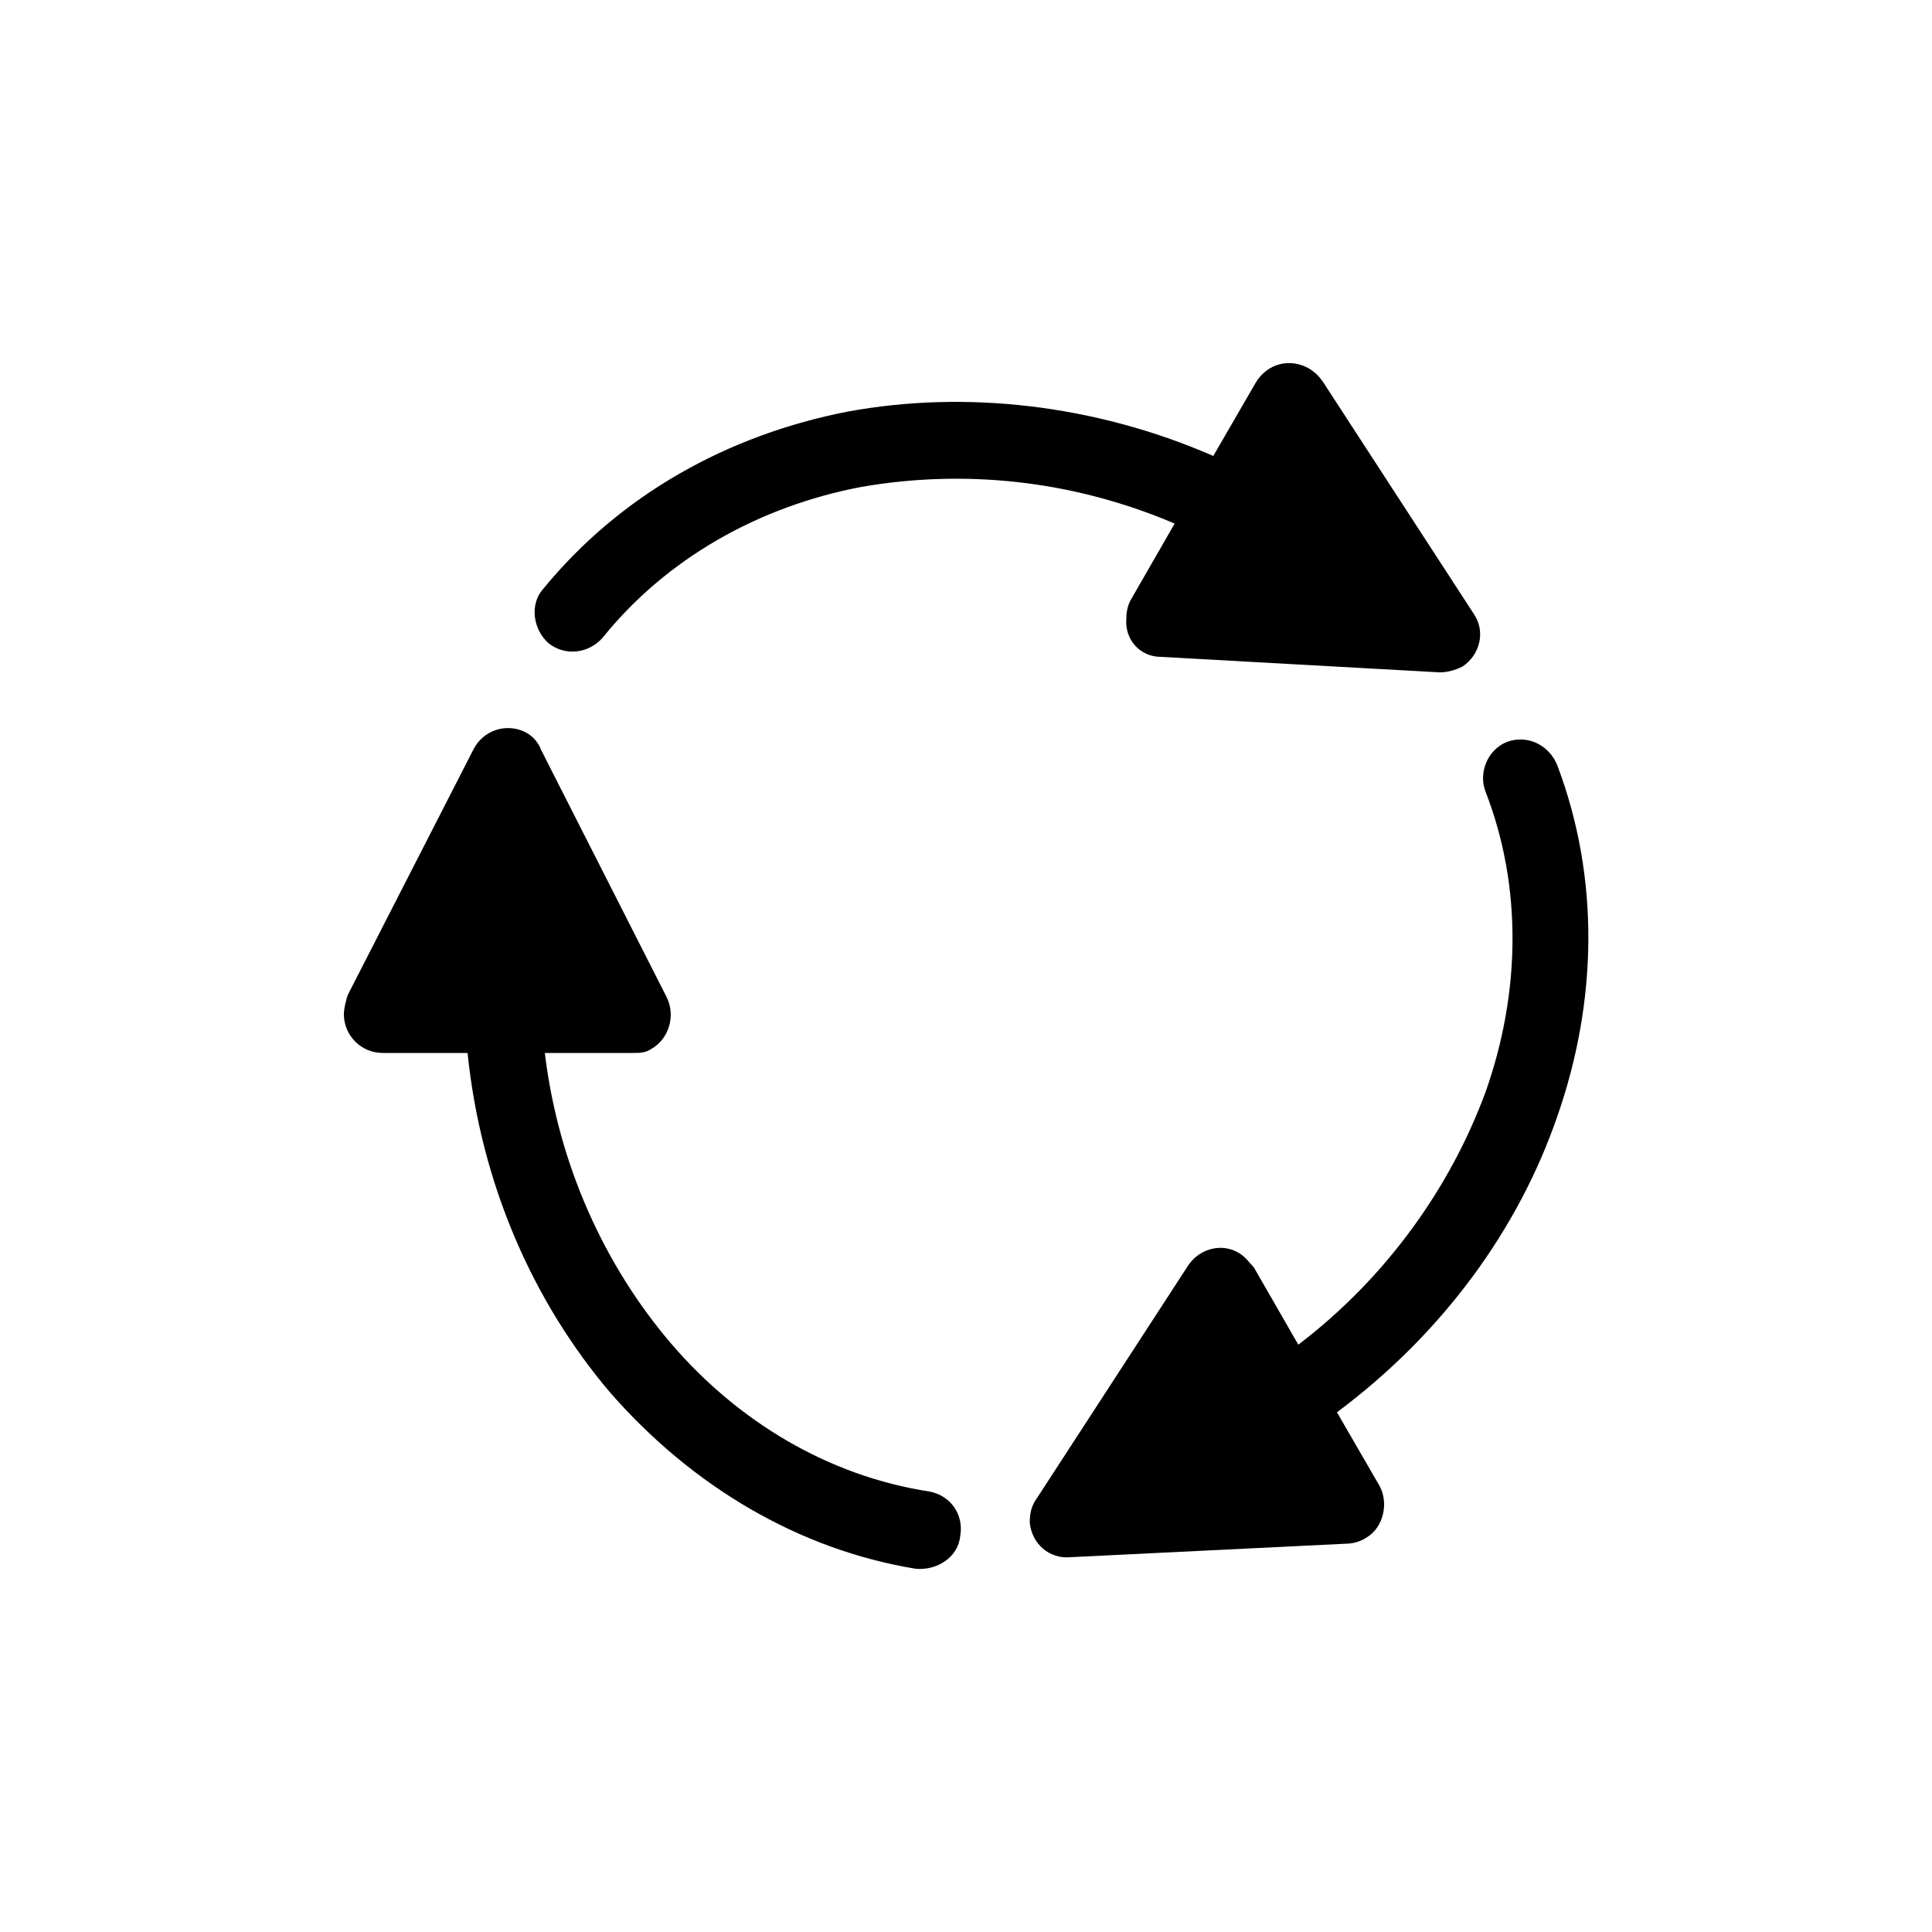 <svg height='100px' width='100px'  fill="#000000" xmlns="http://www.w3.org/2000/svg" xmlns:xlink="http://www.w3.org/1999/xlink" xml:space="preserve" version="1.1" style="shape-rendering:geometricPrecision;text-rendering:geometricPrecision;image-rendering:optimizeQuality;" viewBox="0 0 1000 1000" x="0px" y="0px" fill-rule="evenodd" clip-rule="evenodd"><defs><style type="text/css">
   
    .fil0 {fill:#000000;fill-rule:nonzero}
   
  </style></defs><g><path class="fil0" d="M481 772c11,2 18,12 16,23 -1,11 -12,18 -23,17 -61,-10 -116,-43 -158,-91 -40,-47 -67,-108 -74,-176l-44 0c-11,0 -20,-9 -20,-20 0,-3 1,-7 2,-10l65 -127c5,-10 17,-14 27,-9 4,2 7,6 8,9l65 128c5,10 1,22 -8,27 -3,2 -6,2 -9,2l0 0 -46 0c7,58 31,110 65,150 35,41 82,69 134,77z"></path><path class="fil0" d="M312 330c-7,8 -19,10 -28,3 -8,-7 -10,-20 -3,-28 40,-49 96,-80 158,-92 60,-11 127,-4 189,23l22 -38c6,-10 18,-13 28,-7 3,2 5,4 7,7l78 120c6,9 3,21 -6,27 -4,2 -8,3 -12,3l-144 -8c-11,0 -19,-9 -18,-20 0,-4 1,-7 2,-9l23 -40c-54,-23 -110,-28 -162,-19 -53,10 -101,37 -134,78z"></path><path class="fil0" d="M769 410c-4,-10 1,-22 11,-26 11,-4 22,2 26,12 22,58 21,122 0,182 -20,58 -59,112 -114,153l22 38c5,9 2,22 -7,27 -3,2 -7,3 -10,3l-143 7c-11,1 -20,-7 -21,-18 0,-5 1,-9 4,-13l78 -120c6,-9 18,-12 27,-6 3,2 5,5 7,7l23 40c46,-35 79,-82 97,-131 18,-51 19,-106 0,-155z"></path></g></svg>